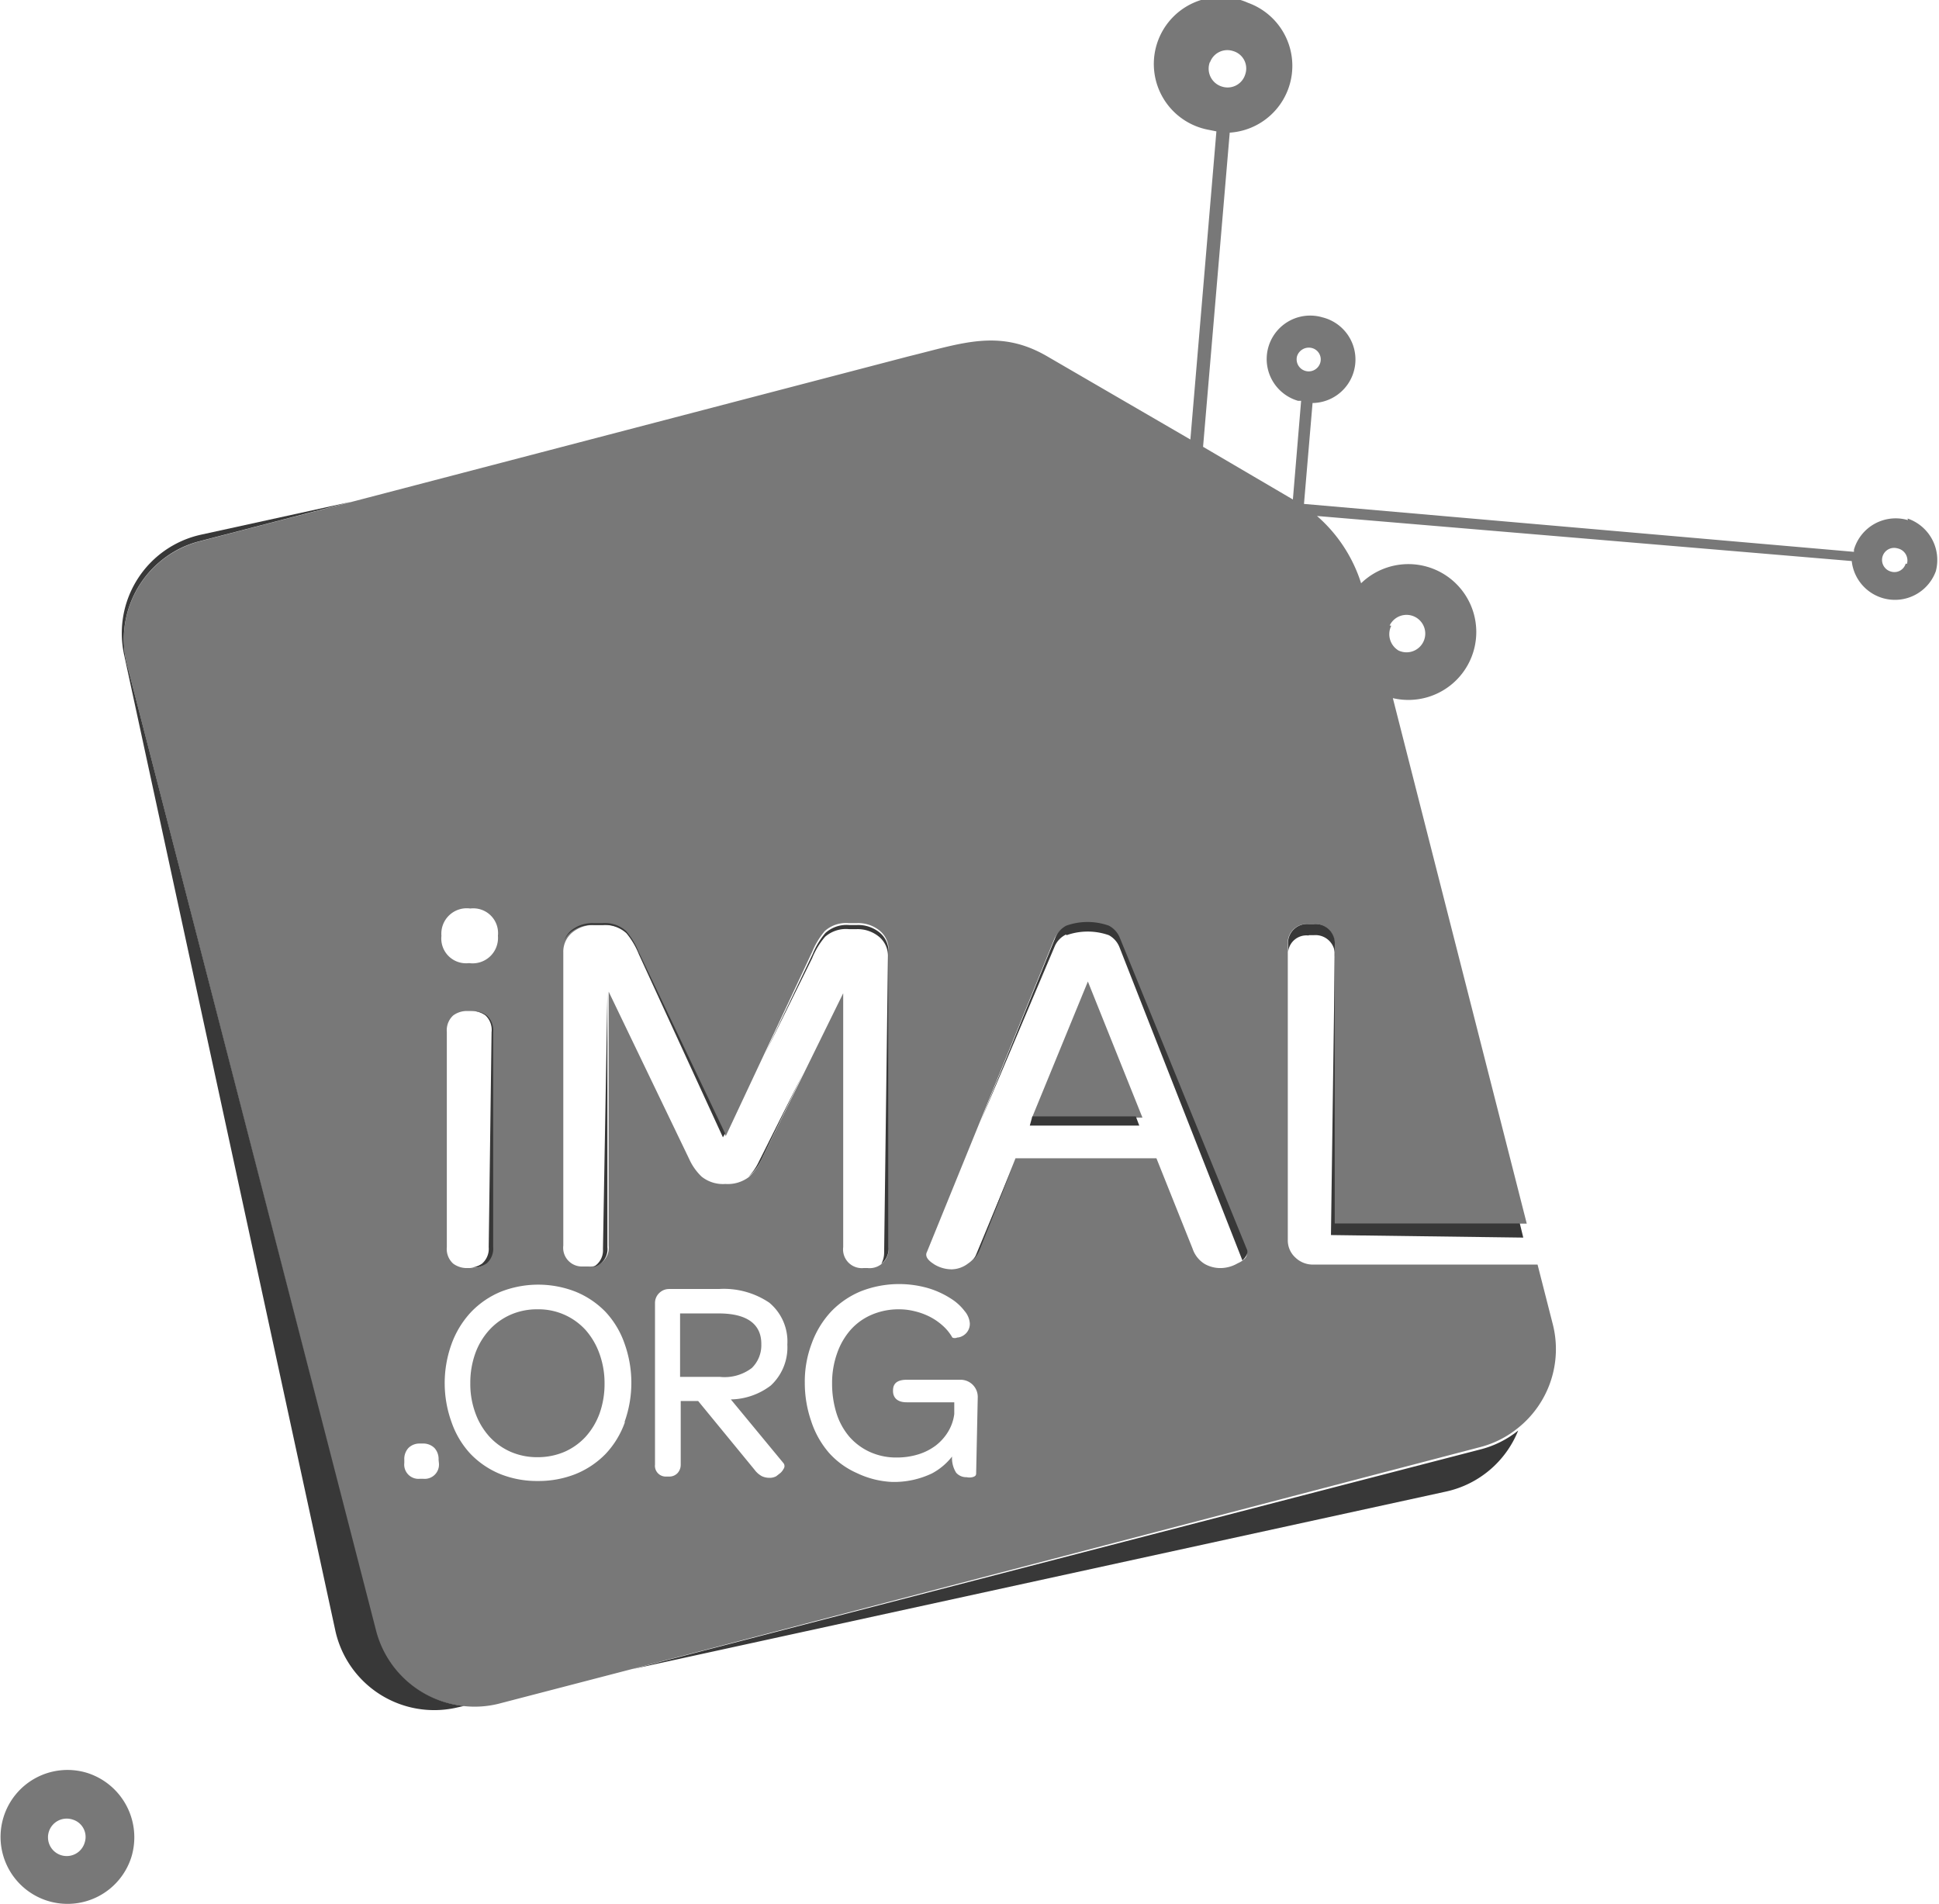 <svg data-name="Layer 1" xmlns="http://www.w3.org/2000/svg" viewBox="0 0 61.1 60"><title>Artboard 1</title><path d="M2.75 55.87a2.11 2.11 0 1 0 1.39 2.65 2.13 2.13 0 0 0-1.39-2.65zm-.08 2.19a.59.59 0 1 1-.38-.72.57.57 0 0 1 .38.72zm15.79-16.14a2 2 0 0 0-1.52-.66 2.06 2.06 0 0 0-.85.17 2 2 0 0 0-.67.48 2.2 2.2 0 0 0-.44.73 2.72 2.72 0 0 0-.16.94 2.64 2.64 0 0 0 .16.95 2.24 2.24 0 0 0 .44.74 2 2 0 0 0 .67.48 2.09 2.09 0 0 0 .85.17 2.14 2.14 0 0 0 .85-.17 2 2 0 0 0 .66-.47 2.23 2.23 0 0 0 .44-.73 2.75 2.75 0 0 0 .16-.95 2.71 2.71 0 0 0-.16-.94 2.29 2.29 0 0 0-.43-.74zm4.19-.53h-1.22v2h1.26a1.42 1.42 0 0 0 1-.28 1 1 0 0 0 .3-.74c.01-.65-.46-.98-1.34-.98zm37.47-25a1.37 1.37 0 0 0-1.7.93v.07l-17.33-1.51.27-3.18a1.37 1.37 0 0 0 .31-2.7 1.37 1.37 0 0 0-.77 2.63h.1l-.26 3.11-2.83-1.66.84-9.9a2.11 2.11 0 0 0 .58-4.09 2.11 2.11 0 1 0-1.25 4l.25.05-.82 9.71L33 11.23c-1.51-.88-2.69-.41-4.37 0L11.14 15.8l-4.85 1.26A3.19 3.19 0 0 0 4 20.93l7.84 30.49a3.19 3.19 0 0 0 2.75 2.34 3.12 3.12 0 0 0 1.12-.07l4.19-1.09 26.75-7a3.12 3.12 0 0 0 1.17-.59 3.18 3.18 0 0 0 1.11-3.28l-.48-1.88h-7.06a.79.79 0 0 1-.57-.22.73.73 0 0 1-.24-.55v-9.3a.6.6 0 0 1 .65-.66h.15a.61.61 0 0 1 .67.66v8.78h6.06L43.89 22a2.14 2.14 0 1 0-1-3.62 4.69 4.69 0 0 0-1.39-2.12l16.85 1.42A1.37 1.37 0 0 0 61 18a1.38 1.38 0 0 0-.89-1.66zm-22-14.4a.58.58 0 0 1 .74-.38.57.57 0 0 1 .38.73.58.58 0 0 1-.73.39.59.59 0 0 1-.38-.79zm-23.3 26.64a.78.78 0 0 1 .87.86.8.8 0 0 1-.91.86.78.78 0 0 1-.87-.86.8.8 0 0 1 .91-.86zm.69 3.89v6.78a.62.62 0 0 1-.2.52.73.73 0 0 1-.46.14h-.12a.72.72 0 0 1-.45-.14.62.62 0 0 1-.2-.52v-6.78a.63.63 0 0 1 .2-.52.72.72 0 0 1 .46-.14h.12a.72.72 0 0 1 .46.14.63.63 0 0 1 .19.52zM13.83 46.1a.45.45 0 0 1-.5.5h-.09a.45.45 0 0 1-.5-.5V46a.51.51 0 0 1 .13-.37.49.49 0 0 1 .36-.14h.09a.5.5 0 0 1 .37.14.51.51 0 0 1 .13.37zm5.86-1.28a2.82 2.82 0 0 1-.61 1 2.77 2.77 0 0 1-.94.63 3.16 3.16 0 0 1-1.19.22 3.11 3.11 0 0 1-1.19-.22 2.75 2.75 0 0 1-.93-.63 2.81 2.81 0 0 1-.6-1 3.62 3.62 0 0 1 0-2.47 2.94 2.94 0 0 1 .61-1 2.76 2.76 0 0 1 .93-.64 3.23 3.23 0 0 1 2.38 0 2.77 2.77 0 0 1 .93.63 2.81 2.81 0 0 1 .6 1 3.66 3.66 0 0 1 0 2.47zm5 1.29a.15.15 0 0 1 0 .18.46.46 0 0 1-.09.12l-.14.11a.43.43 0 0 1-.22.05.57.57 0 0 1-.23-.05.7.7 0 0 1-.23-.2L22 44.15h-.55v2a.39.39 0 0 1-.09.26.35.35 0 0 1-.28.12H21a.34.34 0 0 1-.36-.38v-5.08a.43.43 0 0 1 .13-.32.44.44 0 0 1 .31-.13h1.57a2.56 2.56 0 0 1 1.59.43 1.59 1.59 0 0 1 .57 1.32 1.64 1.64 0 0 1-.52 1.29 2.14 2.14 0 0 1-1.26.44zm6.07.3c0 .06 0 .11-.12.14a.41.41 0 0 1-.18 0 .42.42 0 0 1-.33-.14.86.86 0 0 1-.13-.51 2 2 0 0 1-.63.53 2.77 2.77 0 0 1-1.26.27 2.86 2.86 0 0 1-1.11-.28 2.57 2.57 0 0 1-.88-.64 2.9 2.9 0 0 1-.56-1 3.68 3.68 0 0 1-.2-1.21 3.39 3.39 0 0 1 .22-1.24 2.94 2.94 0 0 1 .61-1 2.77 2.77 0 0 1 .94-.64 3.31 3.31 0 0 1 2.14-.09 2.78 2.78 0 0 1 .69.32 1.62 1.62 0 0 1 .44.4.67.67 0 0 1 .16.38.43.43 0 0 1-.23.4.38.38 0 0 1-.17.05.18.18 0 0 1-.15 0 1.46 1.46 0 0 0-.31-.38 1.9 1.9 0 0 0-.41-.28 2.14 2.14 0 0 0-.47-.17 2 2 0 0 0-.49-.06 2.14 2.14 0 0 0-.86.17 1.87 1.87 0 0 0-.66.47 2.22 2.22 0 0 0-.43.74 2.77 2.77 0 0 0-.16.95 3.13 3.13 0 0 0 .14.95 2.12 2.12 0 0 0 .4.73 1.91 1.91 0 0 0 .64.48 2 2 0 0 0 .86.18 2.28 2.28 0 0 0 .68-.1 1.79 1.79 0 0 0 .55-.28 1.59 1.59 0 0 0 .39-.44 1.42 1.42 0 0 0 .19-.55v-.37h-1.5c-.39 0-.43-.25-.43-.35 0-.11 0-.36.43-.36h1.69a.54.54 0 0 1 .55.55zM28 39.3a.6.6 0 0 1-.66.66h-.13a.59.59 0 0 1-.64-.66v-8L24 36.53a1.71 1.71 0 0 1-.4.56 1.1 1.1 0 0 1-.74.22 1.08 1.08 0 0 1-.75-.23 1.77 1.77 0 0 1-.39-.55l-2.54-5.28v8a.59.59 0 0 1-.64.66h-.17a.59.59 0 0 1-.62-.66V30a.78.78 0 0 1 .29-.62 1.06 1.06 0 0 1 .71-.23H19a1 1 0 0 1 .75.25 2.45 2.45 0 0 1 .4.66l2.72 5.74 2.72-5.8a2.48 2.48 0 0 1 .4-.66 1 1 0 0 1 .75-.25H27a1.07 1.07 0 0 1 .71.23.78.78 0 0 1 .29.68zm11 .51a1.08 1.08 0 0 1-.57.15 1 1 0 0 1-.47-.13.9.9 0 0 1-.38-.48l-1.14-2.85H32l-1.14 2.85a.92.92 0 0 1-.36.47.88.88 0 0 1-.5.18 1.06 1.06 0 0 1-.55-.15c-.09-.06-.34-.21-.24-.4l4-9.83a.75.75 0 0 1 .35-.39 2 2 0 0 1 1.34 0 .75.75 0 0 1 .35.39l4 9.81c.13.17-.11.32-.25.38zm1.87-28.58a.39.39 0 0 1 .48-.26.37.37 0 0 1 .25.47.38.38 0 0 1-.73-.21zm2.92 8.48a.59.59 0 1 1 .28.79.6.6 0 0 1-.23-.78zm16.26-1.95a.37.37 0 0 1-.47.25.38.38 0 0 1-.26-.47.38.38 0 0 1 .47-.26.39.39 0 0 1 .3.49zM32.52 35.22H36l-1.72-4.29z" fill="#787878"/><path d="M11.86 51.42L4 20.93a3.19 3.19 0 0 1 1.19-3.35 3.11 3.11 0 0 1 1.08-.52l4.81-1.25-4.75 1.04a3.18 3.18 0 0 0-2.42 3.78l6.66 30.77a3.19 3.19 0 0 0 3.78 2.42l.27-.06a3.19 3.19 0 0 1-2.76-2.34zm8.06 1.18L45.58 47a3.18 3.18 0 0 0 2.26-1.92 3.12 3.12 0 0 1-1.17.59zm12-15.86l-1.18 2.84a1.18 1.18 0 0 1-.07.12 1.08 1.08 0 0 0 .21-.34zm9.33-7.27h.15a.61.61 0 0 1 .66.67l-.12 8.78L48 39l-.11-.45h-5.83v-8.77a.61.61 0 0 0-.67-.66h-.15a.6.6 0 0 0-.65.66V30a.58.58 0 0 1 .64-.52zm-8.8 6h3.45l-.11-.29h-3.26zm1.16-6a2 2 0 0 1 1.33 0 .74.74 0 0 1 .34.39l3.87 9.86s.22-.2.14-.35l-4-9.81a.75.75 0 0 0-.35-.39 2 2 0 0 0-1.34 0 .75.75 0 0 0-.35.39l-2.36 5.8 2.35-5.55a.74.74 0 0 1 .35-.36zm-7.61.05a1 1 0 0 1 .75-.24H27a1.06 1.06 0 0 1 .7.24.78.78 0 0 1 .28.63l-.12 9.33a.74.74 0 0 1-.09.35.62.62 0 0 0 .23-.53V30a.78.78 0 0 0-.29-.62 1.07 1.07 0 0 0-.71-.23h-.24a1 1 0 0 0-.75.25 2.48 2.48 0 0 0-.4.66l-1.5 3.14 1.48-3a2.43 2.43 0 0 1 .41-.68zm-3.15 6.2L20.13 30a2.45 2.45 0 0 0-.4-.66 1 1 0 0 0-.75-.25h-.27a1.06 1.06 0 0 0-.71.23.79.79 0 0 0-.22.31.82.82 0 0 1 .21-.26 1.07 1.07 0 0 1 .71-.22h.3a1 1 0 0 1 .74.26 2.48 2.48 0 0 1 .39.66l2.65 5.77zM19 39.36a.6.6 0 0 1-.31.57.58.58 0 0 0 .45-.63v-7.99zm-4.15-7.5a.73.73 0 0 1 .45.14.63.63 0 0 1 .19.53l-.09 6.77a.62.62 0 0 1-.21.52.73.73 0 0 1-.44.13h.13a.73.73 0 0 0 .46-.14.62.62 0 0 0 .2-.52v-6.77a.63.63 0 0 0-.2-.52.72.72 0 0 0-.49-.14zM24 36.53l1.3-2.69-1.41 2.81a1.8 1.8 0 0 1-.31.44 1.71 1.71 0 0 0 .42-.56z" fill="#383838"/></svg>